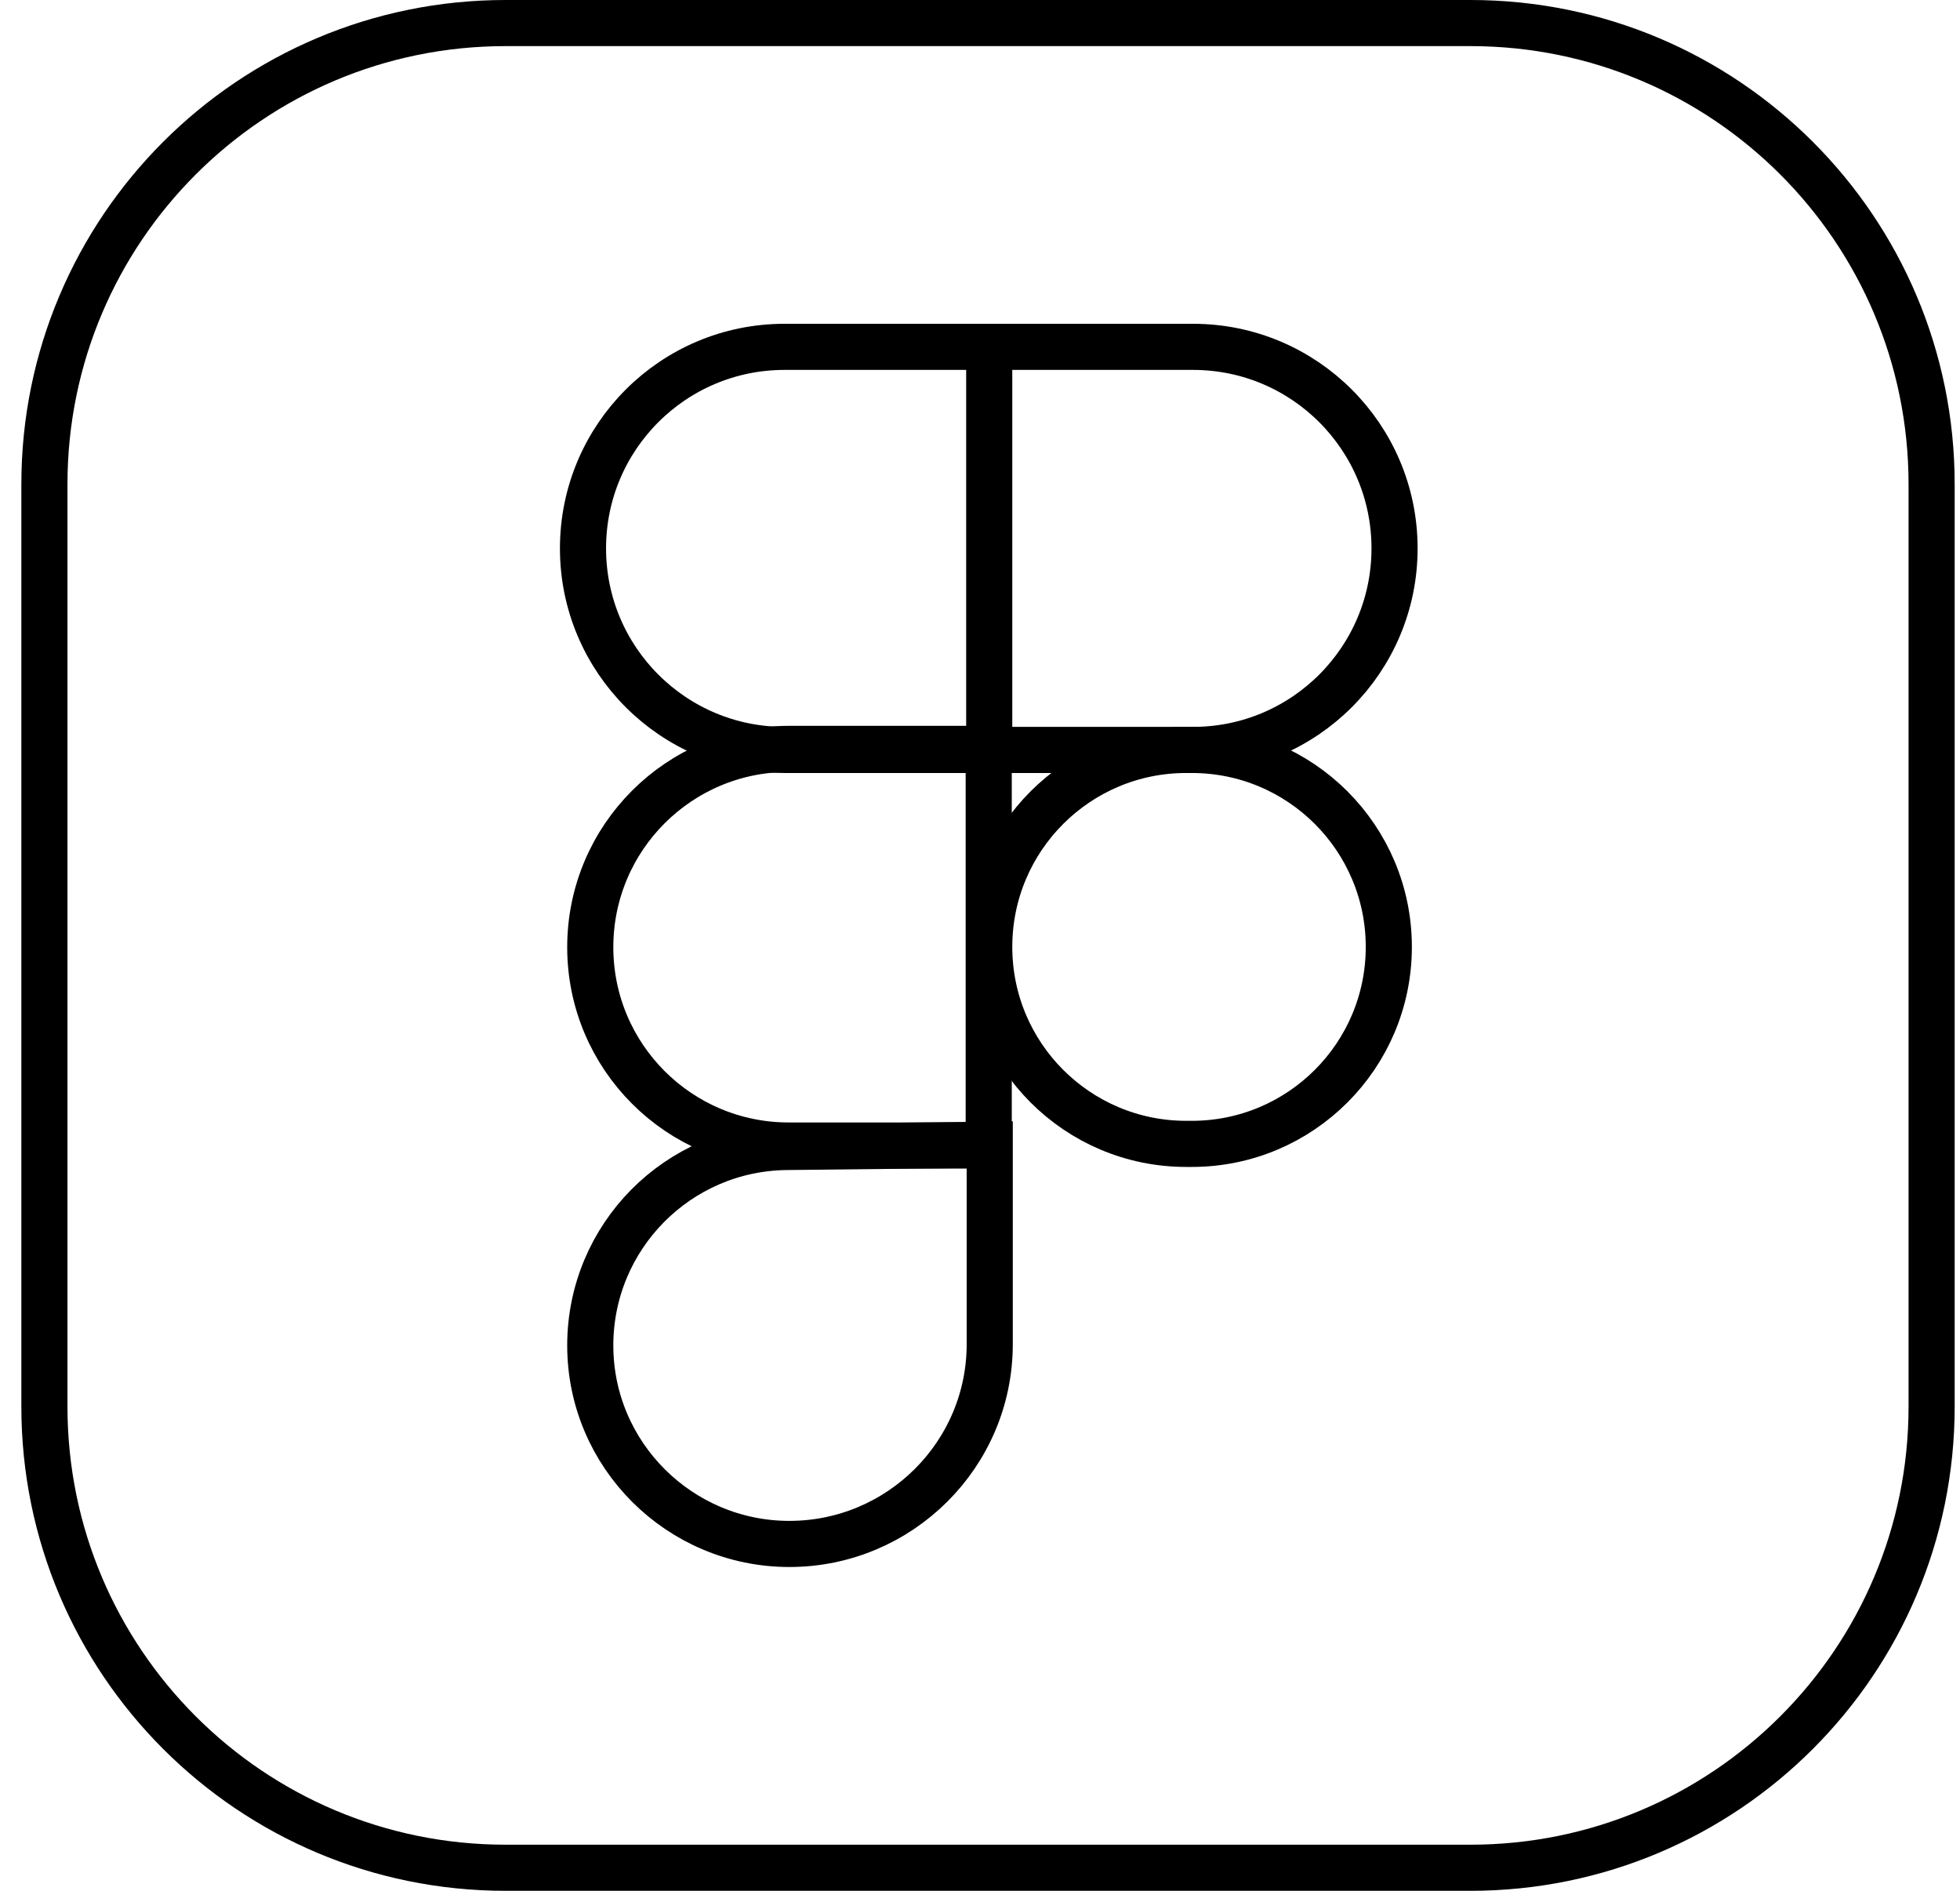 <svg width="85" height="82" viewBox="0 0 85 82" fill="none" xmlns="http://www.w3.org/2000/svg">
<path d="M1.926 61V21C1.926 9.954 10.88 1 21.926 1H63.769C74.814 1 83.769 9.954 83.769 21V61C83.769 72.046 74.814 81 63.769 81H21.926C10.88 81 1.926 72.046 1.926 61Z" stroke="black" stroke-width="2"/>
<path d="M42.878 49.678V32.478H34.198C29.448 32.478 25.598 36.328 25.598 41.078C25.598 45.828 29.448 49.678 34.198 49.678H42.878Z" stroke="black" stroke-width="2"/>
<path d="M42.922 49.643V58.295C42.922 63.079 39.017 66.957 34.233 66.957C29.479 66.957 25.598 63.103 25.598 58.349C25.598 53.633 29.393 49.795 34.109 49.742L42.922 49.643Z" stroke="black" stroke-width="2"/>
<path d="M42.9 15.042H34.024C29.196 15.042 25.283 18.955 25.283 23.782V23.782C25.283 28.61 29.196 32.523 34.024 32.523H42.9M42.9 15.042V32.523M42.9 15.042H51.738C56.565 15.042 60.478 18.955 60.478 23.782V23.782C60.478 28.61 56.565 32.523 51.738 32.523H42.9" stroke="black" stroke-width="2"/>
<path d="M51.687 49.607H51.442C46.724 49.607 42.9 45.783 42.9 41.065C42.9 36.347 46.724 32.523 51.442 32.523H51.686C56.404 32.523 60.229 36.347 60.229 41.065C60.229 45.783 56.404 49.607 51.687 49.607Z" stroke="black" stroke-width="2"/>
</svg>
